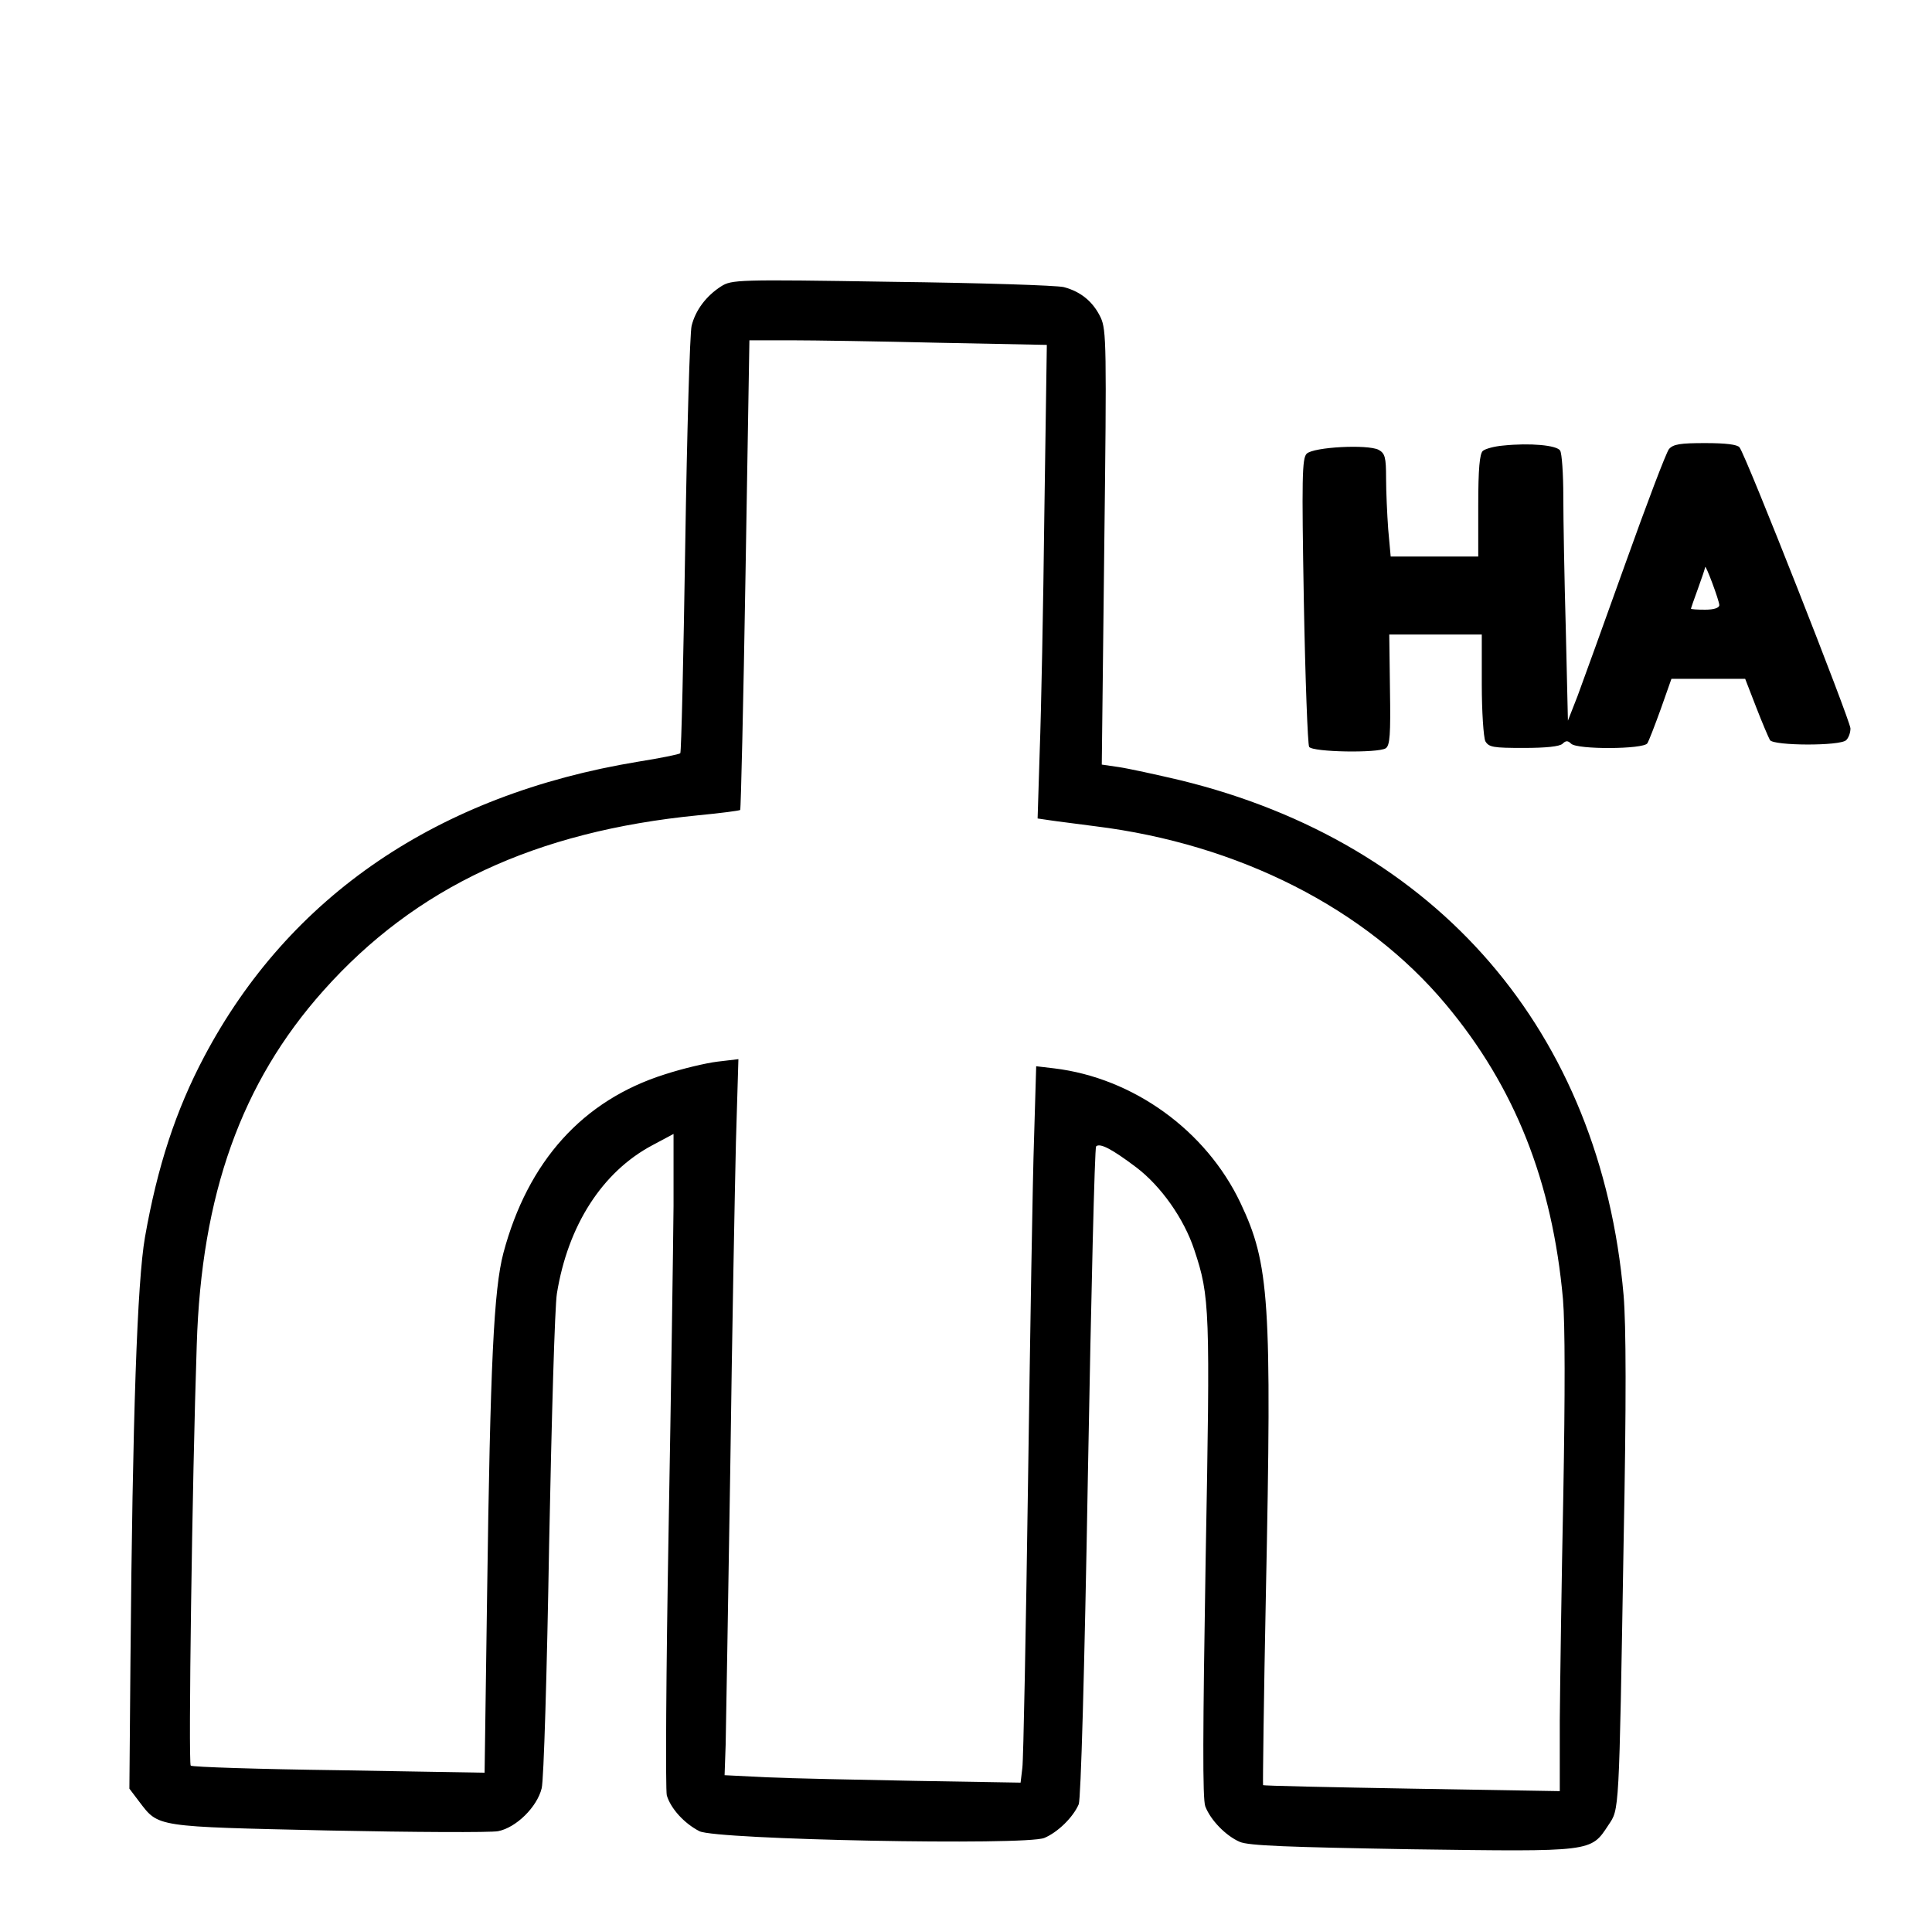 <?xml version="1.0" standalone="no"?>
<!DOCTYPE svg PUBLIC "-//W3C//DTD SVG 20010904//EN"
 "http://www.w3.org/TR/2001/REC-SVG-20010904/DTD/svg10.dtd">
<svg version="1.0" xmlns="http://www.w3.org/2000/svg"
 width="545pt" height="544pt" viewBox="0 0 545 544"
 preserveAspectRatio="xMidYMid meet">

<g transform="translate(0,544) scale(0.1,-0.1)"
fill="#000000" stroke="none">
<path d="M2034 4632 c-42 -27 -72 -67 -83 -111 -5 -20 -13 -298 -18 -618 -5
-320 -11 -585 -14 -588 -3 -3 -57 -14 -120 -24 -563 -93 -983 -378 -1223 -832
-80 -151 -132 -310 -167 -509 -22 -126 -35 -504 -41 -1196 l-3 -360 28 -37
c55 -72 43 -70 533 -81 242 -5 458 -6 479 -2 51 10 110 68 123 121 6 22 15
331 21 686 7 356 16 675 22 710 31 192 128 343 269 418 l60 32 0 -203 c-1
-112 -7 -525 -14 -918 -7 -395 -9 -728 -5 -745 11 -37 49 -79 92 -101 46 -24
920 -41 973 -19 38 16 81 58 97 95 6 16 16 360 26 937 9 501 19 915 23 919 11
10 44 -7 113 -59 70 -53 135 -145 164 -233 44 -132 45 -165 32 -873 -8 -486
-9 -676 -1 -697 15 -39 58 -83 97 -100 25 -11 136 -15 485 -21 512 -7 505 -8
555 68 31 47 30 22 43 795 8 404 7 617 0 700 -65 743 -524 1276 -1251 1453
-68 16 -146 33 -173 37 l-48 7 7 612 c7 571 6 614 -10 649 -21 44 -55 73 -104
86 -20 5 -238 12 -486 15 -436 7 -451 6 -481 -13z m616 -159 l303 -6 -7 -476
c-3 -262 -9 -562 -13 -668 l-6 -192 34 -5 c19 -3 77 -10 129 -17 404 -50 763
-232 989 -503 194 -232 300 -499 330 -831 6 -71 6 -267 1 -550 -5 -242 -9
-530 -10 -639 l0 -199 -417 7 c-230 4 -418 8 -420 10 -1 1 2 245 8 542 17 827
10 928 -72 1101 -97 204 -302 352 -525 379 l-51 6 -6 -203 c-4 -112 -11 -548
-17 -969 -6 -421 -13 -784 -16 -807 l-5 -42 -297 5 c-163 3 -351 7 -418 10
l-120 6 3 86 c1 48 7 398 13 777 5 380 13 795 16 923 l7 234 -59 -7 c-33 -4
-100 -20 -149 -36 -231 -73 -386 -245 -455 -504 -27 -103 -37 -308 -46 -968
l-7 -498 -411 7 c-226 3 -414 9 -418 13 -7 6 4 805 17 1187 13 424 126 740
357 999 260 292 599 450 1058 495 63 6 116 13 118 15 2 2 9 301 15 664 l11
661 116 0 c64 0 253 -3 420 -7z"/>
<path d="M4240 4183 c-24 -2 -50 -9 -57 -15 -9 -8 -13 -50 -13 -154 l0 -144
-124 0 -123 0 -7 77 c-3 42 -6 107 -6 144 0 59 -3 70 -21 80 -31 16 -184 8
-203 -11 -13 -13 -14 -68 -8 -415 4 -220 11 -406 15 -412 10 -15 194 -18 216
-4 12 8 14 39 12 165 l-2 156 130 0 131 0 0 -141 c0 -77 5 -149 10 -160 10
-17 22 -19 108 -19 63 0 102 4 110 12 9 9 15 9 24 0 17 -17 204 -16 215 1 4 6
21 50 38 97 l30 85 104 0 104 0 31 -80 c17 -44 35 -86 39 -93 11 -16 198 -17
215 0 7 7 12 21 12 33 0 21 -295 771 -313 793 -6 8 -39 12 -97 12 -70 0 -90
-3 -102 -17 -8 -10 -63 -155 -123 -323 -60 -168 -121 -336 -135 -374 l-27 -69
-6 258 c-4 142 -7 310 -7 374 0 64 -4 122 -9 130 -10 15 -84 22 -161 14z m610
-450 c0 -8 -15 -13 -40 -13 -22 0 -40 1 -40 3 0 1 9 27 20 57 11 30 20 57 20
60 1 10 40 -95 40 -107z"/>
</g>
</svg>
